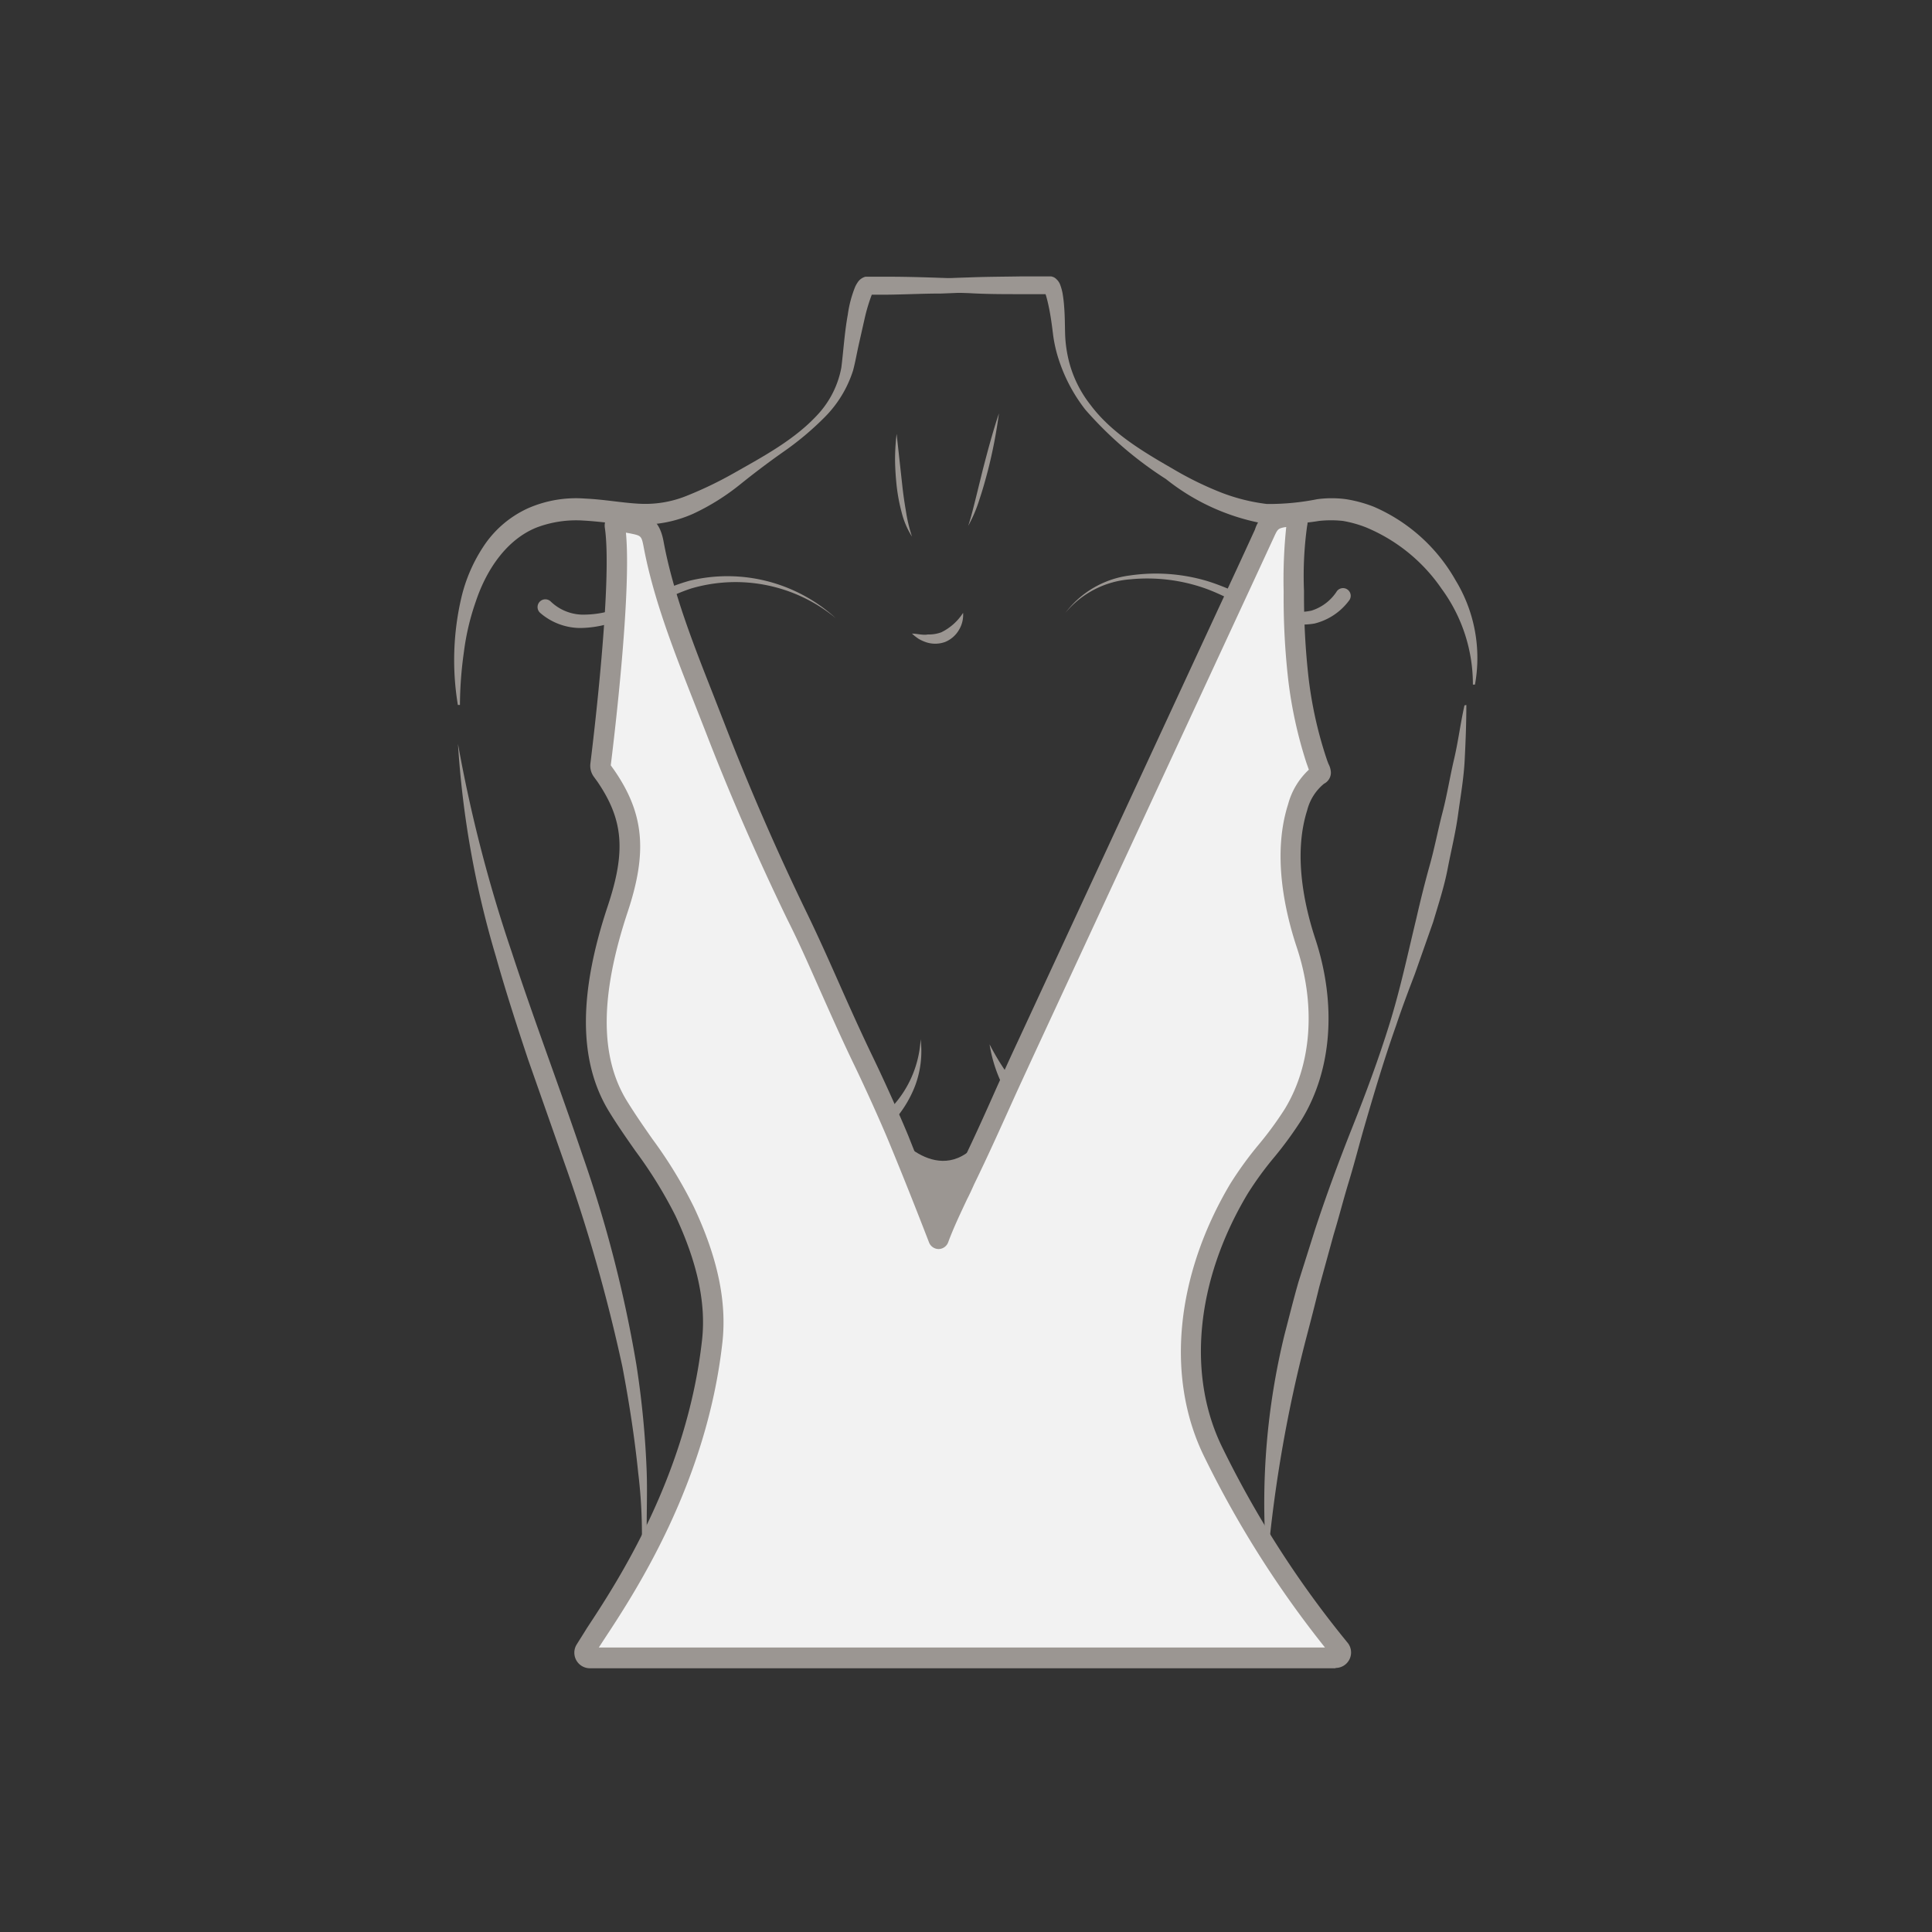 <svg id="图层_1" data-name="图层 1" xmlns="http://www.w3.org/2000/svg" viewBox="0 0 186 186"><rect x="0" y="0" width="186" height="186" fill="#333333" stroke="none"/><defs><style>.cls-1{fill:#9b9692;}.cls-2{fill:#f2f2f2;}</style></defs><path class="cls-1" d="M102.57,59a9.22,9.22,0,0,1,6.22-3.6,17.35,17.35,0,0,1,7.37.52c2.41.73,4.54,2,6.8,2.66a6.22,6.22,0,0,0,3.29.21,4.5,4.5,0,0,0,2.46-1.88h0a.74.74,0,0,1,1.21.85l0,0a5.9,5.9,0,0,1-3.37,2.27,7.36,7.36,0,0,1-3.92-.41c-2.39-.84-4.45-2.22-6.68-3a16.75,16.75,0,0,0-7.1-.85A9,9,0,0,0,102.57,59Z"/><path class="cls-1" d="M80.48,59.53a15.13,15.13,0,0,0-13.92-2.88c-2.3.74-4.42,2.13-6.83,3a10.29,10.29,0,0,1-3.87.81A5.94,5.94,0,0,1,52,59h0a.74.74,0,0,1,1-1.11l0,0a4.53,4.53,0,0,0,2.94,1.28,9.47,9.47,0,0,0,3.44-.56c2.32-.74,4.5-2,7-2.7A15.47,15.47,0,0,1,80.48,59.53Z"/><path class="cls-1" d="M92.72,59a2.8,2.8,0,0,1-.39,1.63A2.76,2.76,0,0,1,91,61.8a2.79,2.79,0,0,1-1.78.05,3.83,3.83,0,0,1-.77-.34A4.81,4.81,0,0,1,87.8,61c.29,0,.54.05.8.08s.5.05.73,0a3.38,3.38,0,0,0,1.3-.21A5.21,5.21,0,0,0,92.72,59Z"/><path class="cls-1" d="M86.32,41.77l.55,5c.09.83.21,1.65.35,2.46a14.8,14.8,0,0,0,.58,2.43,7.9,7.9,0,0,1-1-2.35,17.48,17.48,0,0,1-.47-2.48c-.09-.84-.15-1.68-.16-2.52A21.24,21.24,0,0,1,86.32,41.77Z"/><path class="cls-1" d="M96.17,39.8a46.94,46.94,0,0,1-1.07,5.53c-.24.91-.49,1.81-.79,2.7a13.53,13.53,0,0,1-1.1,2.6c.3-.89.51-1.8.74-2.7l.67-2.72C95.09,43.4,95.57,41.59,96.17,39.8Z"/><path class="cls-1" d="M86.4,109.41s4.93,5.9,8.87-1c.32,0-5,14-5,14Z"/><path class="cls-1" d="M83.08,27.4c3.39-.38,6.78-.59,10.16-.69,1.7-.07,3.39-.07,5.09-.1.84,0,1.69,0,2.54,0h.19l.14,0a1.47,1.47,0,0,1,.25.08,1,1,0,0,1,.28.21,1.35,1.35,0,0,1,.35.55,4.84,4.84,0,0,1,.21.75,12.85,12.85,0,0,1,.16,1.34c.07.85.07,1.76.09,2.57a12.43,12.43,0,0,0,.31,2.42A11.28,11.28,0,0,0,105,39c2,2.67,5,4.46,7.87,6.11a32.3,32.3,0,0,0,4.45,2.21,18.11,18.11,0,0,0,4.65,1.2,23.68,23.68,0,0,0,4.84-.46,10.4,10.4,0,0,1,2.79,0,12.8,12.8,0,0,1,2.67.73,16.61,16.61,0,0,1,7.86,7.07A14.36,14.36,0,0,1,142,65.91l-.2,0a15.52,15.52,0,0,0-3-9.21,16.49,16.49,0,0,0-7.32-5.94,11.29,11.29,0,0,0-2.2-.61,10.79,10.79,0,0,0-2.28,0,24,24,0,0,1-5.26.27,21.13,21.13,0,0,1-9.49-4.3,36.06,36.06,0,0,1-7.76-6.68A15.66,15.66,0,0,1,102,34.83a13.25,13.25,0,0,1-.61-2.56c-.11-.89-.21-1.67-.37-2.49-.08-.4-.17-.8-.27-1.16a3.61,3.61,0,0,0-.16-.47s-.07-.08,0,0a.85.85,0,0,0,.16.11l.18.06h-.07c-.84,0-1.69,0-2.53,0-1.69,0-3.38,0-5.07-.1-3.38-.1-6.76-.31-10.15-.69Z"/><path class="cls-1" d="M100.88,27.59c-3.43.35-6.86.55-10.28.67-1.71,0-3.43.09-5.14.11H83.59l.14,0c.34-.11.28-.18.28-.15a1.55,1.55,0,0,0-.08.15,17,17,0,0,0-.68,2.26l-.56,2.48c-.19.84-.32,1.63-.56,2.55a11.15,11.15,0,0,1-2.77,4.54,28.72,28.72,0,0,1-4,3.34c-1.42,1-2.74,2-4.12,3.11a22,22,0,0,1-4.48,2.8,12.09,12.09,0,0,1-5.4,1.05c-1.81,0-3.5-.29-5.14-.38a10.75,10.75,0,0,0-4.57.67c-2.85,1.15-4.8,4-5.84,7.11a23.59,23.59,0,0,0-1.15,4.88,37.3,37.3,0,0,0-.38,5.09h-.2a26.41,26.41,0,0,1,.35-10.39,15.28,15.28,0,0,1,2.16-4.94,10.17,10.17,0,0,1,4.25-3.61A11.51,11.51,0,0,1,56.34,48c1.79.08,3.49.4,5.1.49a10.6,10.6,0,0,0,4.63-.74,37.07,37.07,0,0,0,4.51-2.16c3-1.7,6.06-3.33,8.3-5.85A9.1,9.1,0,0,0,81,35.38c.2-1.6.31-3.39.62-5.09a11.25,11.25,0,0,1,.71-2.68,3,3,0,0,1,.23-.41,1.3,1.3,0,0,1,.76-.56l.22,0h.62l1.29,0c1.71,0,3.43.05,5.14.11,3.42.11,6.85.31,10.28.66Z"/><path class="cls-1" d="M44.09,71.61a138.12,138.12,0,0,0,5.16,20c2.14,6.54,4.6,13,6.81,19.55a122.25,122.25,0,0,1,5.2,20.18,88,88,0,0,1,1,10.38c.06,1.73,0,3.47,0,5.21a28.68,28.68,0,0,1-.65,5.15,49.34,49.34,0,0,0-.17-10.31c-.35-3.42-.88-6.82-1.52-10.19a159,159,0,0,0-5.64-19.79L50.84,102c-1.09-3.28-2.16-6.58-3.1-9.92A91.44,91.44,0,0,1,44.09,71.61Z"/><path class="cls-1" d="M141.17,67.87c0,1.76-.07,3.53-.16,5.3s-.4,3.51-.64,5.27-.67,3.47-1,5.2-.89,3.42-1.39,5.11l-1.76,5c-.63,1.65-1.25,3.29-1.82,5-1.17,3.31-2.17,6.68-3.13,10-.48,1.69-.92,3.4-1.43,5.07s-.94,3.38-1.45,5.05L127,123.93c-.41,1.69-.85,3.38-1.29,5.06a131.94,131.94,0,0,0-3.62,20.6h-.2a68.32,68.32,0,0,1,1.77-21.08c.45-1.72.87-3.43,1.36-5.13l1.58-5c1.1-3.35,2.32-6.65,3.62-9.92s2.52-6.56,3.56-9.91,1.77-6.8,2.59-10.19c.39-1.71.81-3.4,1.28-5.08s.79-3.39,1.23-5.08.71-3.42,1.11-5.12.61-3.44,1-5.17Z"/><path class="cls-1" d="M88.63,100.05a9.48,9.48,0,0,1-.51,4.43,11,11,0,0,1-2.46,3.83,17.06,17.06,0,0,1-7.92,4.43,20.39,20.39,0,0,1-9.13.38,14.78,14.78,0,0,1-4.41-1.55,12.93,12.93,0,0,1-2-1.33c-.3-.26-.6-.53-.88-.82s-.28-.29-.4-.45l-.2-.24-.05,0s0,0,0-.1a3.33,3.33,0,0,1,.6-.65,4,4,0,0,1,.76-.43c.08,0,.08,0,.1,0l0,0,.16.18c.1.13.23.24.34.36a7.85,7.85,0,0,0,.74.67,10.62,10.62,0,0,0,1.68,1.11A14.79,14.79,0,0,0,69,111.21a20.75,20.75,0,0,0,8.34-.14,17.58,17.58,0,0,0,7.56-3.58A10.39,10.39,0,0,0,88.63,100.05Z"/><path class="cls-1" d="M95.27,100.54a23.48,23.48,0,0,0,4.5,6.11,16.46,16.46,0,0,0,6.19,3.8,16.68,16.68,0,0,0,3.57.75,10.35,10.35,0,0,0,1.85.16c.62,0,1.24,0,1.87,0a13.25,13.25,0,0,0,1.88-.16l1.9-.2c1.25-.24,2.51-.51,3.83-.69-1.16.59-2.37,1.11-3.59,1.63a31.67,31.67,0,0,1-3.87.95,18,18,0,0,1-8.07-.56,15,15,0,0,1-6.68-4.62c-.44-.52-.82-1.08-1.21-1.63s-.68-1.15-1-1.76A13.72,13.72,0,0,1,95.27,100.54Z"/><path class="cls-2" d="M124.39,49.75a.54.54,0,0,1,.49.67,47,47,0,0,0-.32,6.66,70.33,70.33,0,0,0,.43,8.21,39.5,39.5,0,0,0,1.71,7.83c0,.07,0,.13.07.2s.13.39.2.58a1.4,1.4,0,0,1,.18.48c0,.15-.16.19-.27.28a5.9,5.9,0,0,0-2,3.07c-1.33,4.19-.54,9,.82,13.12,1.77,5.32,1.74,11.52-1.23,16.42-1.54,2.54-3.71,4.63-5.25,7.21-4.59,7.72-6.41,17.43-2.4,25.45A97.12,97.12,0,0,0,129,158.78a.51.51,0,0,1-.39.84H56.8a.51.51,0,0,1-.44-.77c1.79-3,10.53-14.4,12.24-29.75.47-4.29-.85-8.62-2.65-12.46s-4.35-6.72-6.46-10.18c-3.44-5.65-2-13.09,0-18.95s1.42-9.07-1.16-12.81L58,74.23a.82.82,0,0,1-.17-.6c.3-2.45,2.15-17.77,1.39-23a.5.5,0,0,1,.62-.55c1.81.46,2.7.07,3.09,2.22,1.11,6,3.74,12,5.93,17.73q3.54,9.18,7.85,18c2.27,4.65,4.23,9.47,6.48,14.13,1,2,2.51,5.4,3.37,7.49q2,4.74,3.8,9.52c.73-1.94,1.69-3.81,2.56-5.7,2.13-4.25,4-8.66,6-13q1.93-4.18,3.88-8.38l4.1-8.85,4.08-8.8q1.92-4.14,3.83-8.26c1.12-2.4,2.23-4.8,3.35-7.19s2.35-5.06,3.51-7.6c.34-.73.55-1.31,1.35-1.58A3.84,3.84,0,0,1,124.39,49.75Z"/><path class="cls-1" d="M128.57,160.61H56.79a1.5,1.5,0,0,1-1.29-2.26c.24-.39.59-.93,1-1.6,2.88-4.37,9.63-14.62,11.09-27.76.39-3.52-.45-7.42-2.56-11.94a42.59,42.59,0,0,0-3.86-6.25c-.86-1.23-1.75-2.5-2.56-3.83-2.9-4.77-2.94-11.24-.09-19.77,1.75-5.27,1.49-8.28-1-11.94l-.32-.44a1.79,1.79,0,0,1-.36-1.32c.22-1.78,2.15-17.58,1.39-22.69a1.49,1.49,0,0,1,.47-1.31,1.51,1.51,0,0,1,1.37-.34,8.1,8.1,0,0,0,.93.19c1.44.25,2.49.6,2.89,2.81.91,4.92,2.87,9.88,4.76,14.68l1.12,2.87c2.32,6,4.95,12.07,7.82,18,1.16,2.38,2.25,4.83,3.3,7.2s2.08,4.65,3.18,6.93,2.56,5.53,3.39,7.54c1,2.54,2,4.93,2.93,7.26.31-.68.63-1.36.94-2,.23-.49.46-1,.68-1.45,1.42-2.84,2.74-5.78,4-8.62.66-1.45,1.32-2.91,2-4.36l19.23-41.49c1.18-2.53,2.35-5.05,3.51-7.59l.07-.15a3.08,3.08,0,0,1,1.87-2,4.39,4.39,0,0,1,1.75-.21h0a1.51,1.51,0,0,1,1.4,1.87,35,35,0,0,0-.3,6.25v.19a70.61,70.61,0,0,0,.43,8.09,39,39,0,0,0,1.67,7.65l.06.18c.06.19.13.37.2.55a1.92,1.92,0,0,1,.23.83,1.2,1.2,0,0,1-.66,1.07A4.82,4.82,0,0,0,125.85,78c-1.35,4.25-.3,9.15.82,12.51,2,6.18,1.57,12.46-1.33,17.24a36.28,36.28,0,0,1-2.64,3.63,31.74,31.74,0,0,0-2.6,3.57c-5,8.37-5.86,17.53-2.37,24.51a96.42,96.42,0,0,0,12,18.68,1.49,1.49,0,0,1-1.15,2.44Zm-70.92-2h69.91A99.4,99.4,0,0,1,116,140.37c-3.79-7.58-2.88-17.45,2.44-26.4a34.69,34.69,0,0,1,2.75-3.79,33,33,0,0,0,2.51-3.43c2.59-4.27,3-10,1.13-15.59-1.2-3.63-2.33-9-.82-13.73a7,7,0,0,1,2-3.33c-.06-.15-.11-.31-.17-.47l-.07-.2a42,42,0,0,1-1.75-8,70.18,70.18,0,0,1-.44-8.32V56.9a49,49,0,0,1,.25-6.16,2.46,2.46,0,0,0-.5.1c-.32.11-.4.25-.7.91l-.07.15q-1.76,3.81-3.52,7.6L99.79,101q-1,2.16-2,4.34c-1.29,2.86-2.61,5.81-4,8.66-.21.47-.45,1-.68,1.44-.64,1.36-1.31,2.76-1.83,4.17a1,1,0,0,1-.92.64h0a1,1,0,0,1-.92-.64c-1.16-3-2.4-6.14-3.79-9.5-.82-2-2.32-5.31-3.34-7.43-1.12-2.31-2.18-4.69-3.21-7S77,90.89,75.81,88.54c-2.9-6-5.55-12.05-7.89-18.12L66.8,67.57c-1.92-4.89-3.91-9.94-4.85-15-.2-1-.24-1-1.3-1.22l-.39-.07C60.8,57,59.17,70.69,58.8,73.68l.33.46C62,78.3,62.36,82,60.42,87.82c-2.65,8-2.68,13.88-.09,18.13.78,1.27,1.64,2.51,2.48,3.71a43.23,43.23,0,0,1,4,6.56c2.28,4.85,3.17,9.1,2.74,13-1.51,13.61-8.44,24.13-11.4,28.62Zm66.69-107.9Zm-.42-.54Z"/></svg>